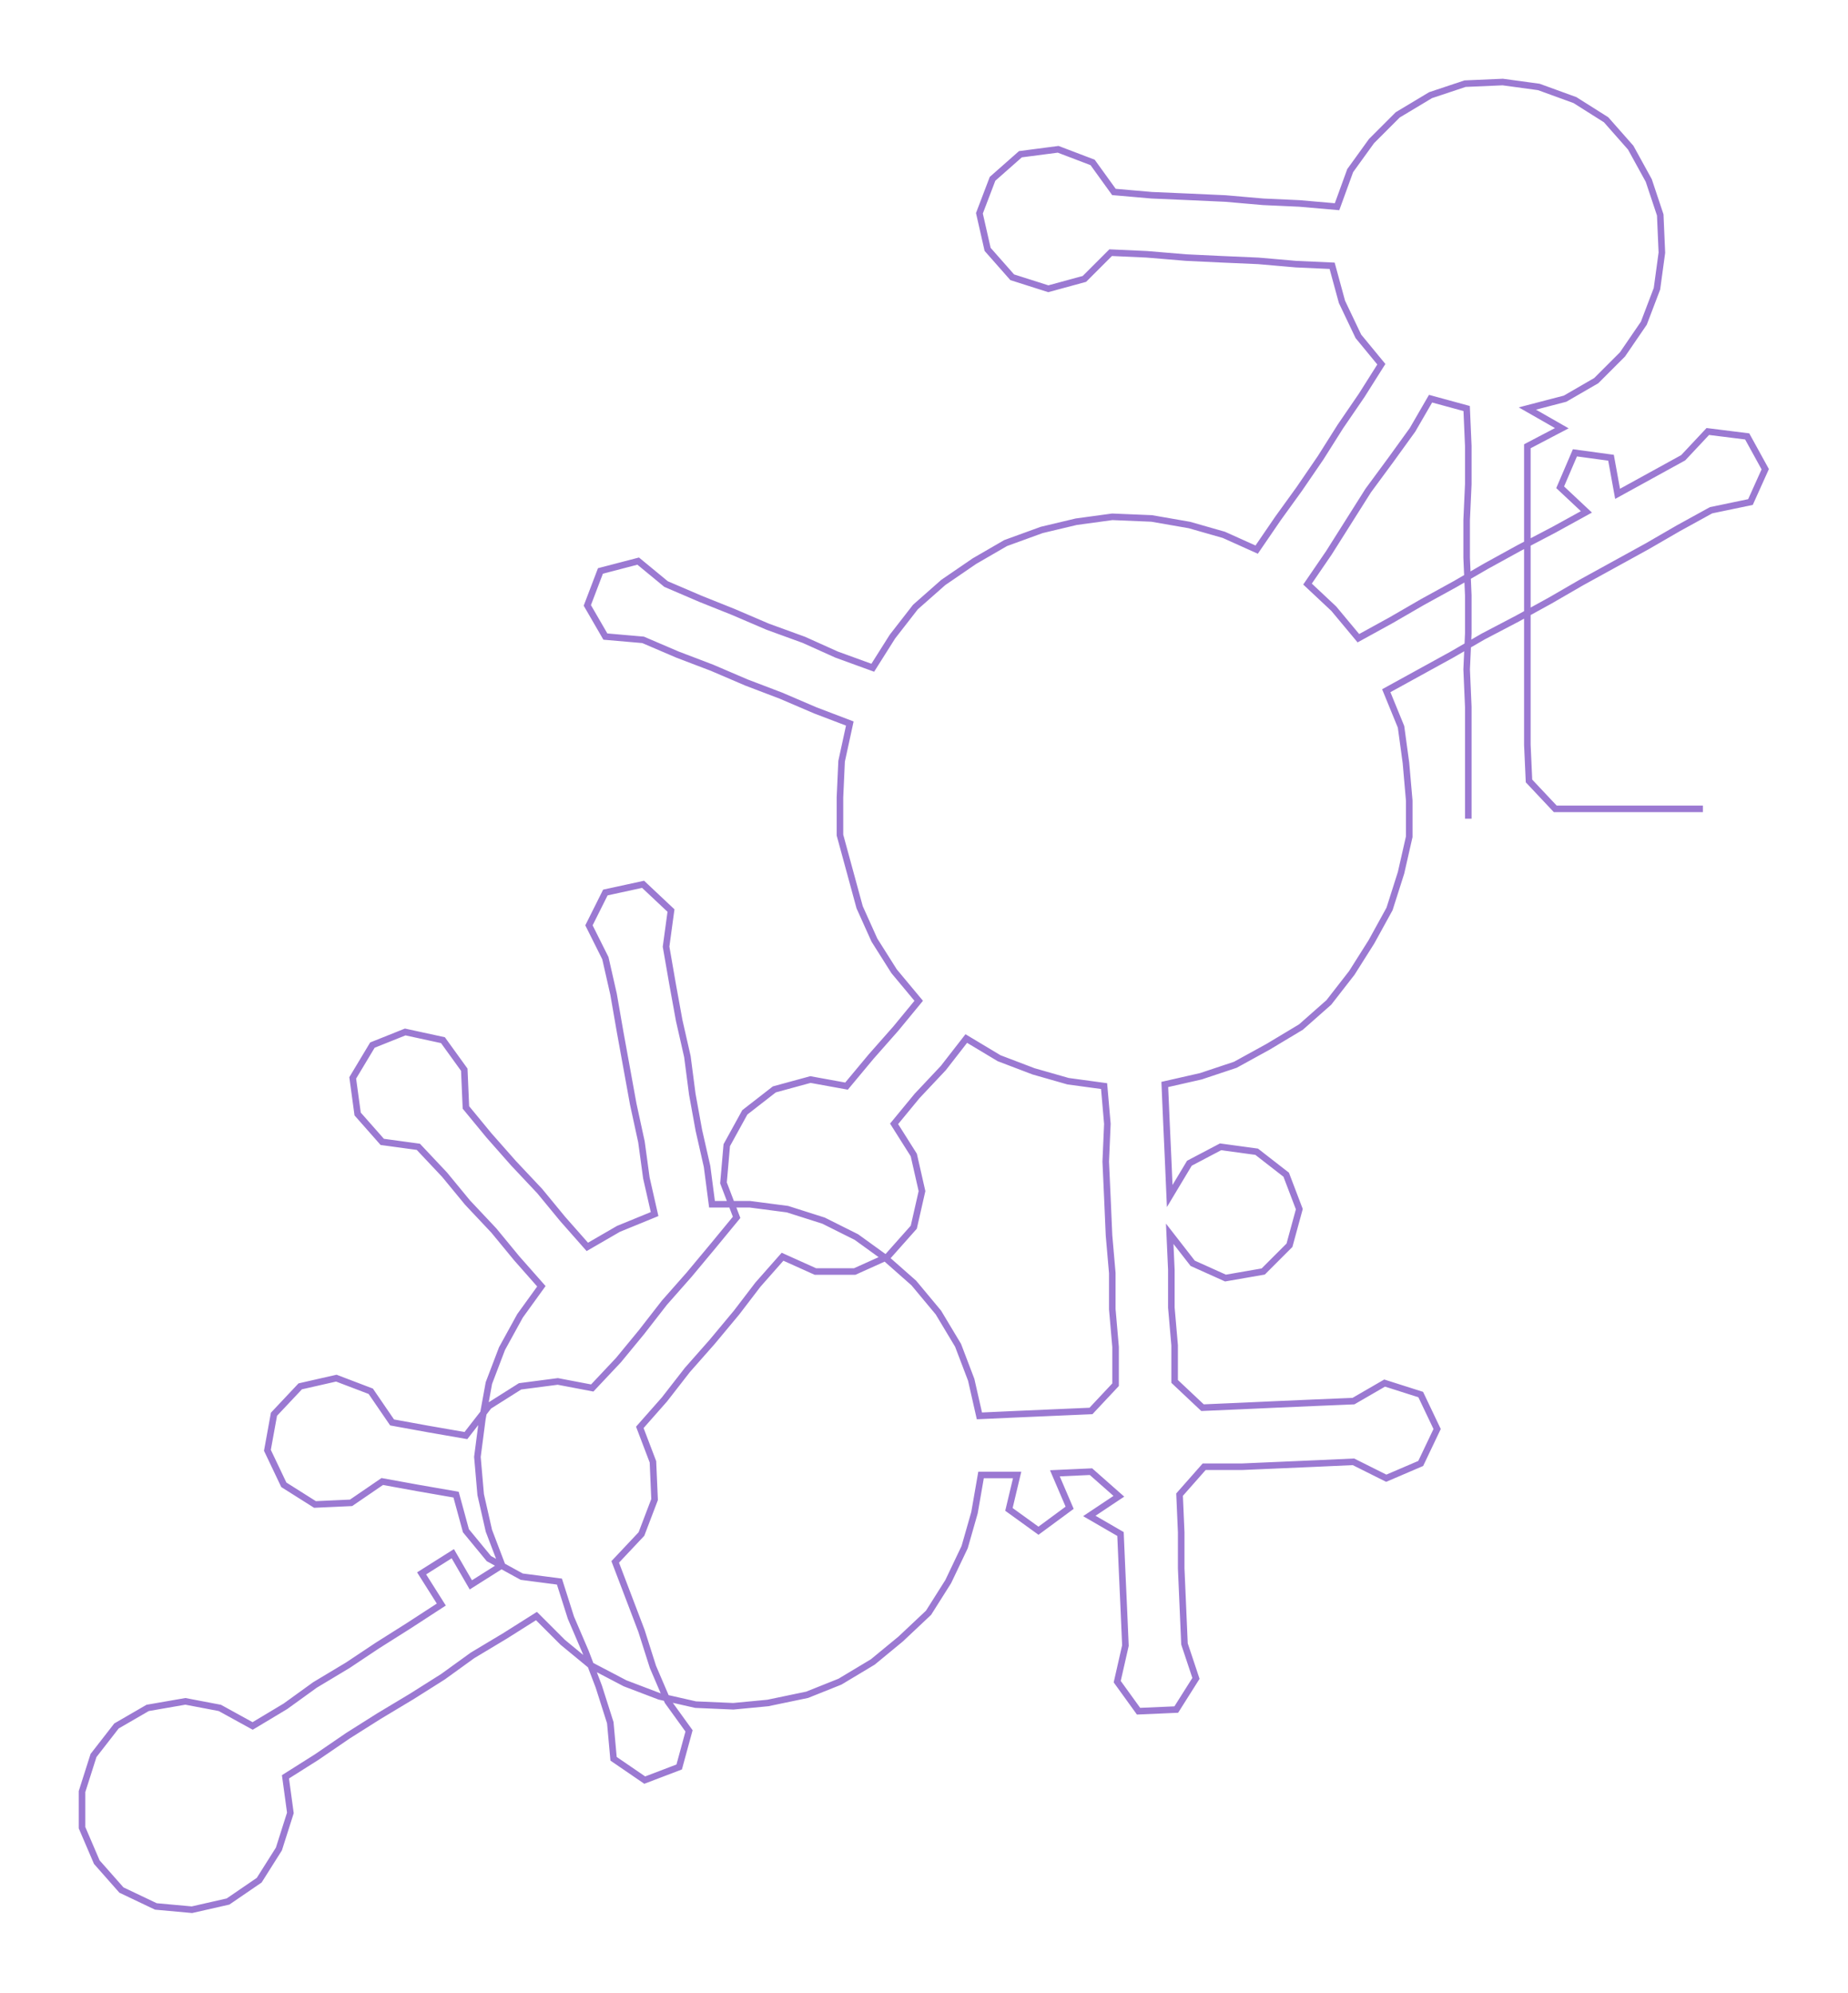 <ns0:svg xmlns:ns0="http://www.w3.org/2000/svg" width="278.14px" height="300px" viewBox="0 0 1126.45 1214.98"><ns0:path style="stroke:#9b79d2;stroke-width:4px;fill:none;" d="M895 499 L895 499 L895 476 L895 454 L895 431 L894 408 L895 386 L895 363 L894 340 L894 317 L895 295 L895 272 L894 249 L872 243 L861 262 L848 280 L834 299 L822 318 L810 337 L797 356 L813 371 L828 389 L848 378 L867 367 L887 356 L906 345 L926 334 L947 323 L967 312 L951 297 L960 276 L982 279 L986 301 L1006 290 L1026 279 L1041 263 L1065 266 L1076 286 L1067 306 L1043 311 L1023 322 L1004 333 L984 344 L964 355 L945 366 L925 377 L904 388 L885 399 L865 410 L845 421 L854 443 L857 465 L859 488 L859 510 L854 532 L847 554 L836 574 L824 593 L810 611 L793 626 L773 638 L753 649 L732 656 L710 661 L711 684 L712 706 L713 729 L725 709 L744 699 L766 702 L784 716 L792 737 L786 759 L770 775 L747 779 L727 770 L713 752 L714 774 L714 797 L716 820 L716 842 L733 858 L756 857 L778 856 L801 855 L825 854 L844 843 L866 850 L876 871 L866 892 L845 901 L825 891 L803 892 L780 893 L757 894 L734 894 L719 911 L720 934 L720 956 L721 979 L722 1002 L729 1023 L717 1042 L694 1043 L681 1025 L686 1003 L685 980 L684 958 L683 935 L664 924 L682 912 L665 897 L643 898 L652 919 L633 933 L615 920 L620 899 L598 899 L594 922 L588 943 L578 964 L566 983 L549 999 L532 1013 L512 1025 L492 1033 L468 1038 L447 1040 L424 1039 L402 1034 L381 1026 L360 1015 L343 1001 L327 985 L308 997 L288 1009 L270 1022 L251 1034 L231 1046 L212 1058 L193 1071 L174 1083 L177 1105 L170 1127 L158 1146 L139 1159 L117 1164 L95 1162 L74 1152 L59 1135 L50 1114 L50 1092 L57 1070 L71 1052 L90 1041 L113 1037 L134 1041 L154 1052 L174 1040 L192 1027 L212 1015 L230 1003 L249 991 L269 978 L257 959 L276 947 L287 966 L306 954 L298 933 L293 911 L291 888 L294 865 L298 843 L306 822 L317 802 L330 784 L315 767 L301 750 L285 733 L271 716 L255 699 L233 696 L218 679 L215 657 L227 637 L247 629 L270 634 L283 652 L284 675 L298 692 L313 709 L329 726 L343 743 L358 760 L377 749 L399 740 L394 718 L391 696 L386 673 L382 651 L378 629 L374 606 L369 584 L359 564 L369 544 L392 539 L409 555 L406 577 L410 600 L414 622 L419 644 L422 667 L426 689 L431 711 L434 734 L457 734 L480 737 L502 744 L522 754 L540 767 L557 782 L572 800 L584 820 L592 841 L597 863 L619 862 L642 861 L665 860 L680 844 L680 821 L678 798 L678 776 L676 753 L675 730 L674 708 L675 685 L673 662 L651 659 L630 653 L609 645 L589 633 L575 651 L559 668 L545 685 L557 704 L562 726 L557 748 L541 766 L521 775 L497 775 L477 766 L462 783 L449 800 L434 818 L419 835 L405 853 L390 870 L398 891 L399 914 L391 935 L375 952 L383 973 L391 994 L398 1016 L407 1037 L420 1055 L414 1077 L393 1085 L374 1072 L372 1050 L365 1028 L357 1007 L348 986 L341 964 L318 961 L298 950 L284 933 L278 911 L255 907 L233 903 L214 916 L192 917 L173 905 L163 884 L167 862 L183 845 L205 840 L226 848 L239 867 L261 871 L284 875 L298 857 L317 845 L340 842 L361 846 L377 829 L391 812 L405 794 L420 777 L435 759 L449 742 L441 721 L443 698 L454 678 L472 664 L494 658 L516 662 L531 644 L546 627 L560 610 L545 592 L533 573 L524 553 L518 531 L512 509 L512 486 L513 464 L518 441 L497 433 L476 424 L455 416 L434 407 L413 399 L392 390 L369 388 L358 369 L366 348 L389 342 L406 356 L427 365 L447 373 L468 382 L490 390 L510 399 L532 407 L544 388 L558 370 L575 355 L594 342 L613 331 L635 323 L656 318 L678 315 L702 316 L725 320 L746 326 L766 335 L779 316 L792 298 L805 279 L817 260 L830 241 L842 222 L828 205 L818 184 L812 162 L790 161 L767 159 L744 158 L723 157 L699 155 L677 154 L661 170 L639 176 L617 169 L602 152 L597 130 L605 109 L622 94 L645 91 L666 99 L679 117 L702 119 L725 120 L747 121 L770 123 L792 124 L815 126 L823 104 L836 86 L852 70 L872 58 L893 51 L916 50 L938 53 L960 61 L979 73 L994 90 L1005 110 L1012 131 L1013 154 L1010 176 L1002 197 L989 216 L973 232 L954 243 L931 249 L952 261 L931 272 L931 295 L931 317 L931 340 L931 363 L931 386 L931 408 L931 431 L931 454 L932 476 L948 493 L970 493 L993 493 L1016 493 L1038 493" /></ns0:svg>